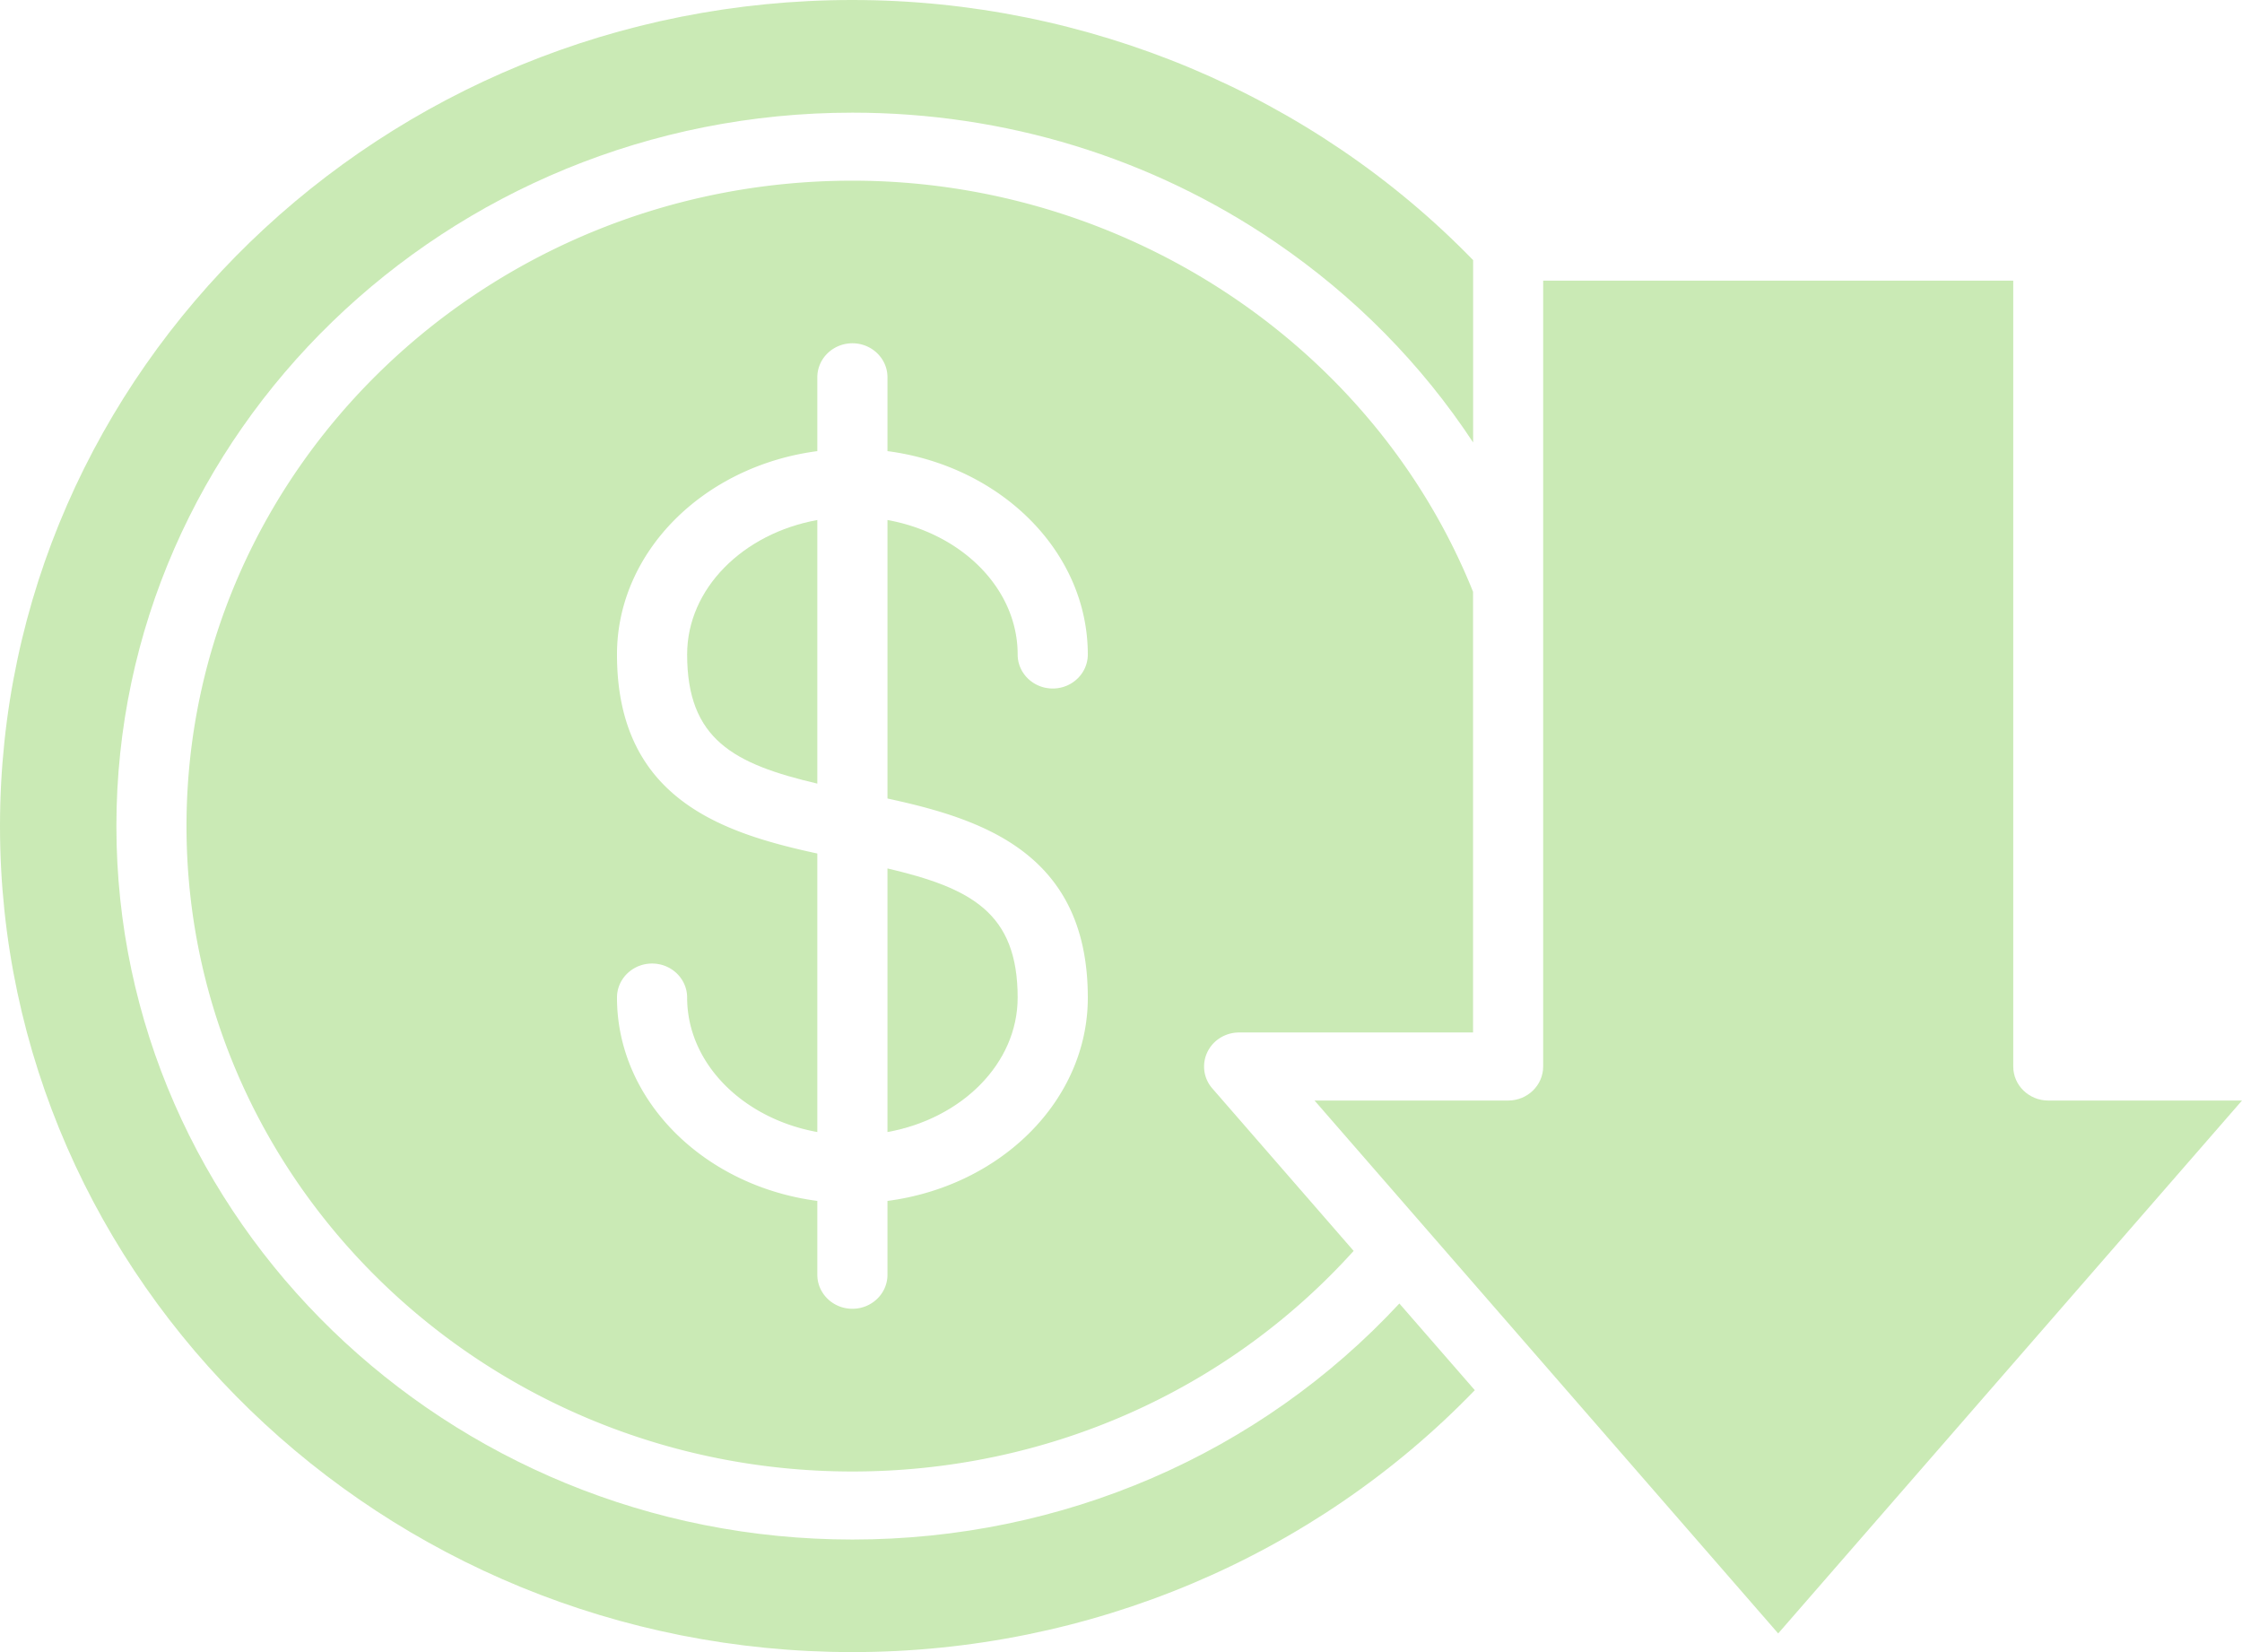 <svg width="190" height="140" fill="none" xmlns="http://www.w3.org/2000/svg"><path d="M75.21 95.93c6.3-1.138 11.032-5.813 11.032-11.394 0-7.195-3.945-9.28-11.032-10.944V95.93Z" fill="#8BD25C" fill-opacity=".45"/><path d="M105.008 87.492h19.828V50.15c-8.383-20.861-29.45-34.84-52.595-34.84-31.12 0-56.436 24.534-56.436 54.693 0 30.155 25.316 54.693 56.436 54.693 16.387 0 31.728-6.784 42.475-18.693l-11.975-13.767a2.81 2.81 0 0 1-.423-3.075c.482-1.016 1.533-1.668 2.69-1.668Zm-12.82-2.956c0 8.725-7.382 15.974-16.978 17.231v6.255c0 1.592-1.329 2.885-2.973 2.885-1.64 0-2.972-1.289-2.972-2.885v-6.255c-9.597-1.257-16.978-8.506-16.978-17.231 0-1.592 1.329-2.885 2.973-2.885s2.972 1.29 2.972 2.885c0 5.582 4.735 10.256 11.033 11.394V72.328c-8.094-1.75-16.978-4.656-16.978-16.867 0-8.726 7.381-15.975 16.978-17.232v-6.255c0-1.591 1.328-2.884 2.972-2.884 1.64 0 2.973 1.289 2.973 2.884v6.255c9.596 1.257 16.977 8.506 16.977 17.232 0 1.591-1.328 2.884-2.972 2.884s-2.973-1.29-2.973-2.884c0-5.582-4.735-10.256-11.032-11.394v23.601c8.093 1.747 16.977 4.656 16.977 16.868Z" fill="#8BD25C" fill-opacity=".45"/><path d="M72.24 130.461c-34.396 0-62.376-27.12-62.376-60.46 0-33.338 27.98-60.454 62.377-60.454 12.914 0 25.301 3.791 35.833 10.965 6.746 4.598 12.409 10.36 16.766 16.98v-15.45C111.217 8.023 92.117 0 72.244 0 32.409-.004 0 31.402 0 70.005 0 108.602 32.408 140 72.24 140c20.025 0 39.099-8.059 52.744-22.194l-6.394-7.346c-11.841 12.755-28.54 20.001-46.35 20.001Z" fill="#8BD25C" fill-opacity=".45"/><path d="M58.232 55.46c0 7.196 3.945 9.28 11.033 10.944V44.067c-6.298 1.138-11.033 5.812-11.033 11.394Zm115.355 37.801c-1.641 0-2.973-1.289-2.973-2.884V23.782h-39.837v66.595c0 1.592-1.328 2.884-2.972 2.884h-16.403l39.292 45.158L190 93.261h-16.413Z" fill="#8BD25C" fill-opacity=".45"/></svg>